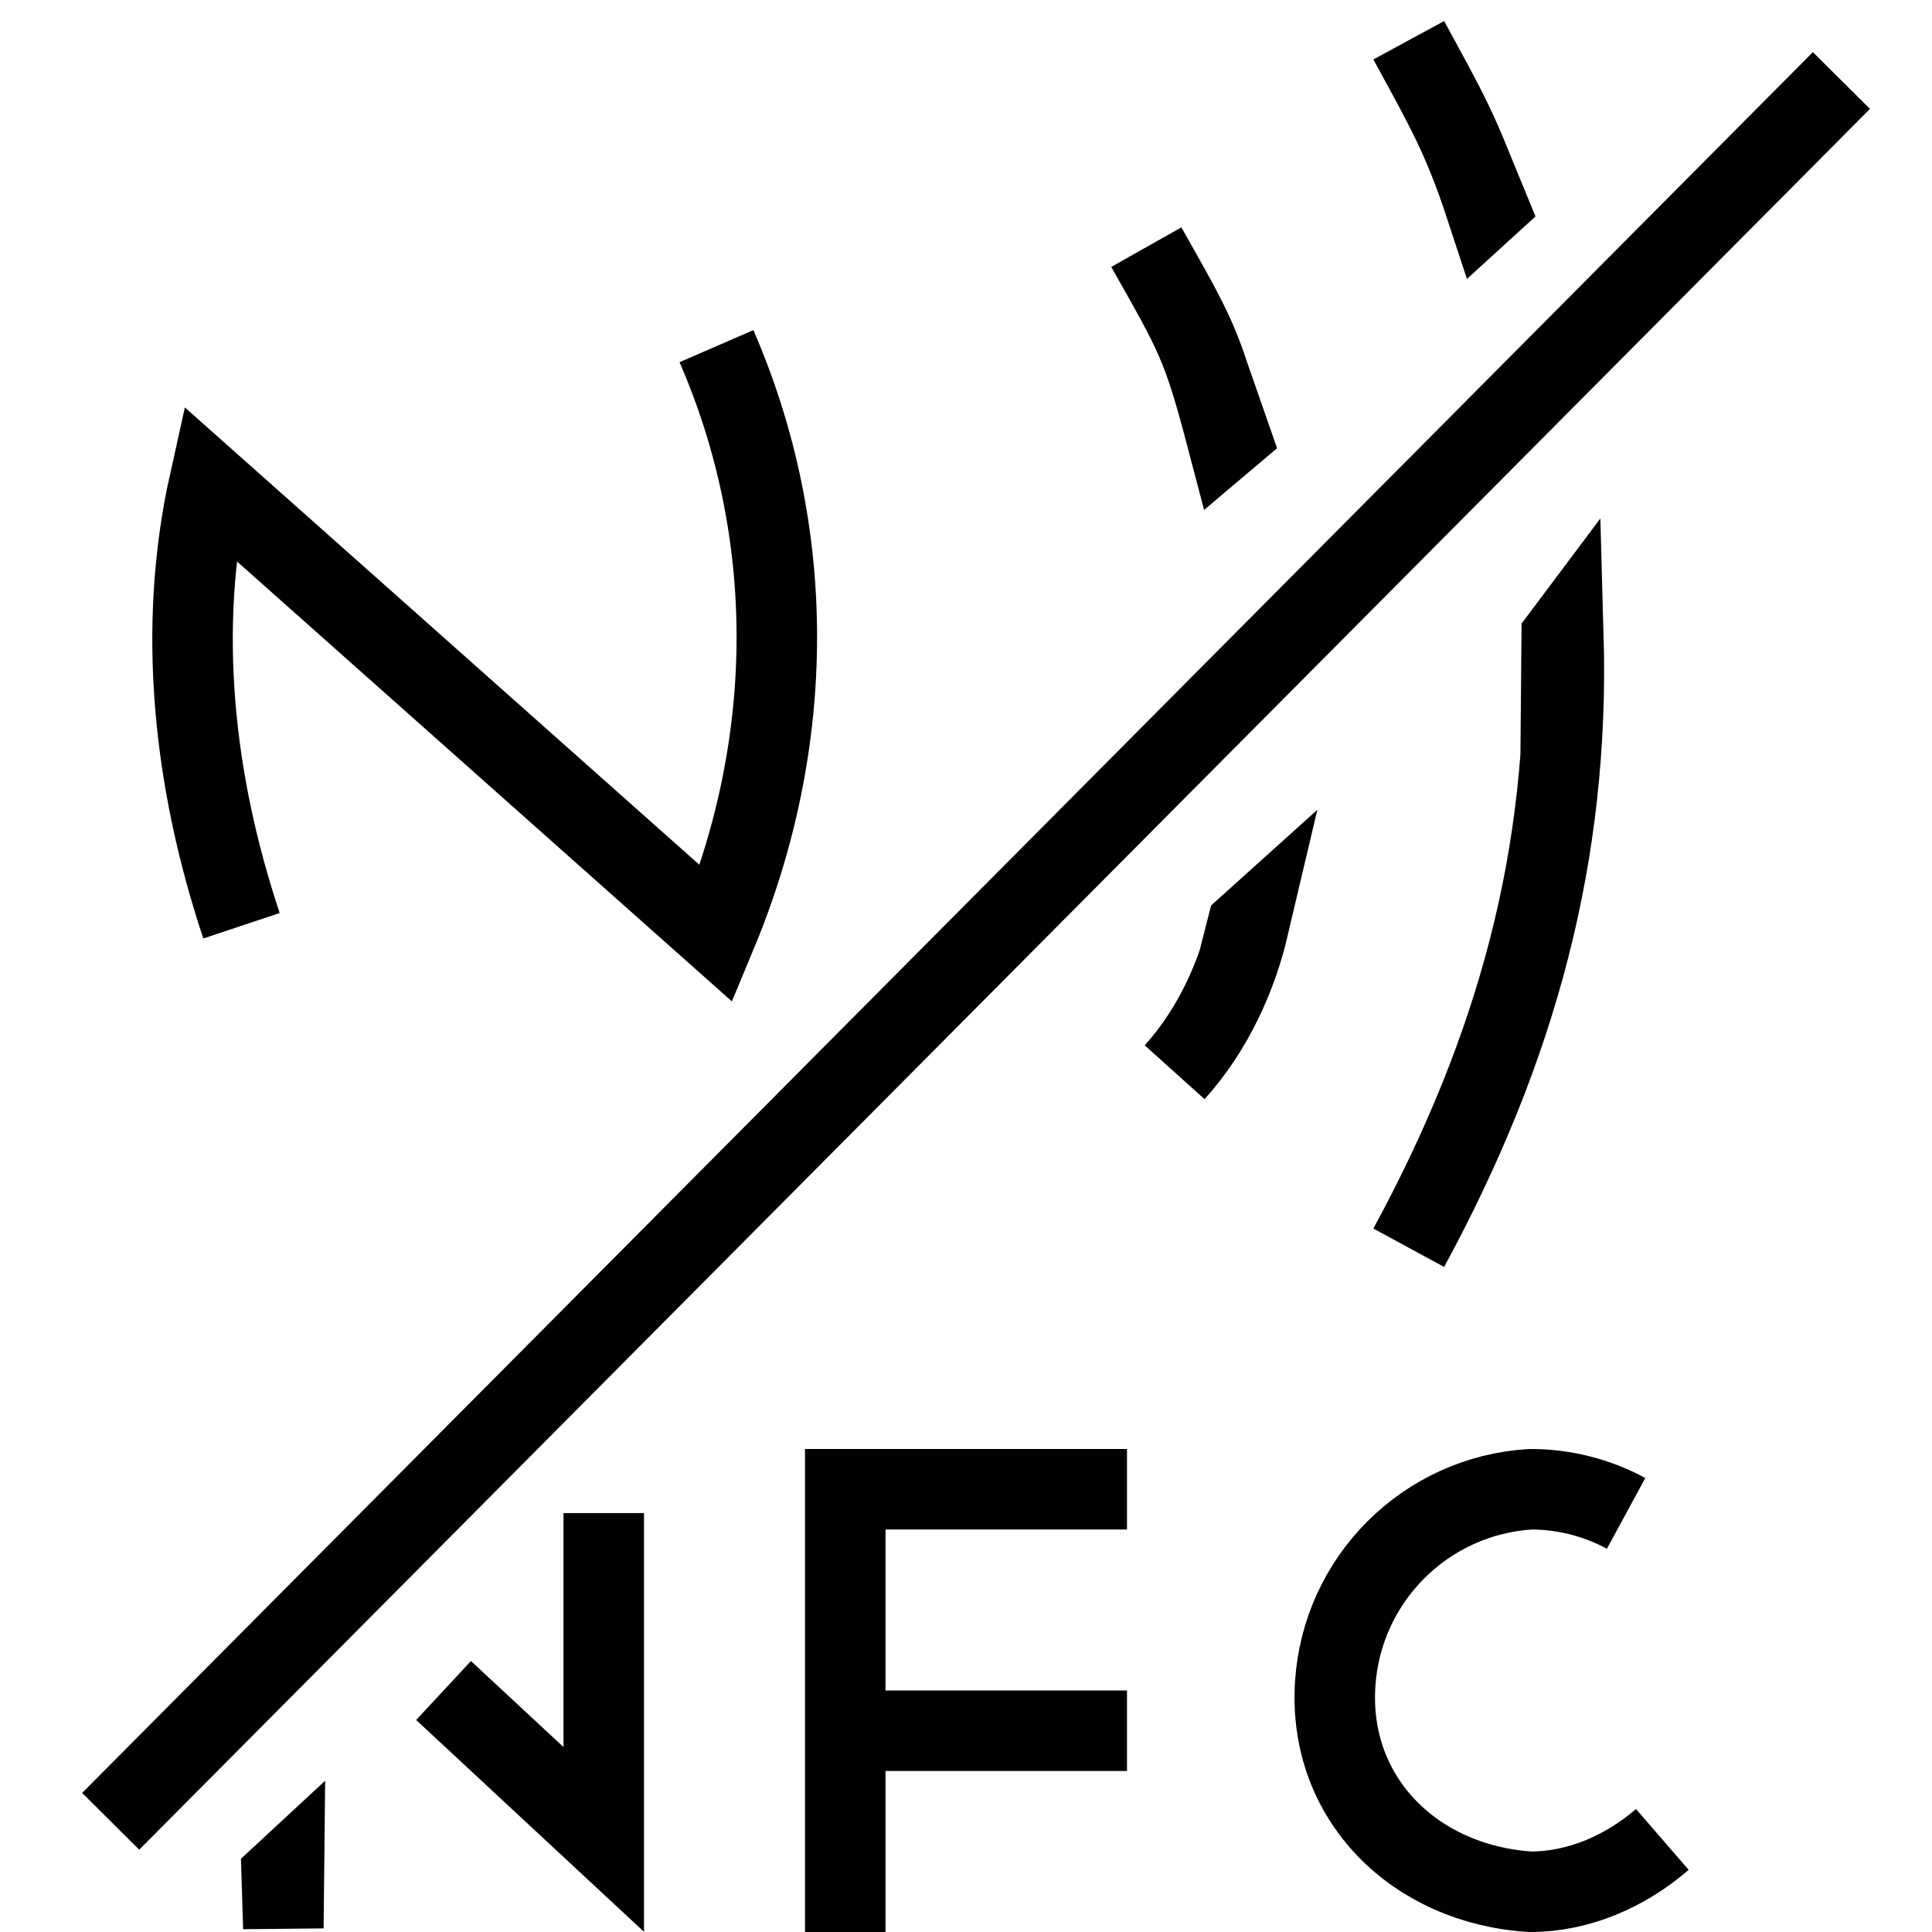 <svg width="24" height="24" viewBox="0 0 24 24" version="1.1" xmlns="http://www.w3.org/2000/svg">
    <title>
        nfc-inactive-small
    </title>
    <g stroke="currentColor" stroke-width="1" fill="none" fill-rule="evenodd">
        <path d="M14.24,3.07 C14.859,4.167 14.935,4.28 15.24,5.441 L15.279,5.408 L15.023,4.673 M14.592,13.32 C15.082,12.775 15.368,12.112 15.512,11.5 L15.492,11.518 L15.38,11.956 M18.21,1.9 L18.479,2.555 L18.457,2.575 C18.167,1.692 17.952,1.333 17.5,0.5 M17.5,15.5 C18.842,13.027 19.498,10.615 19.421,7.887 L19.4,7.915 L19.387,9.405"/>
        <path d="M1.375,22.625 L22.875,1"/>
        <path d="M3.527 23.277L3.5 23.302 3.52 23.95z"/>
        <path d="M20.65,22.85 C20.195,23.244 19.612,23.501 19.01,23.5 C17.582,23.411 16.497,22.352 16.586,20.924 C16.667,19.62 17.706,18.581 19.01,18.5 C19.425,18.499 19.835,18.602 20.2,18.8"/>
        <path d="M10.5 24L10.5 18.5 14 18.5"/>
        <path d="M14,21.5 L10.533,21.5"/>
        <path d="M7.5 18.796L7.5 22.85 5.51 21"/>
        <path d="M8.9,4.3 C9.9,6.6 9.9,9.2 8.9,11.6 L2.6,6 C2.2,7.8 2.4,9.7 3,11.5"/>
    </g>
</svg>
